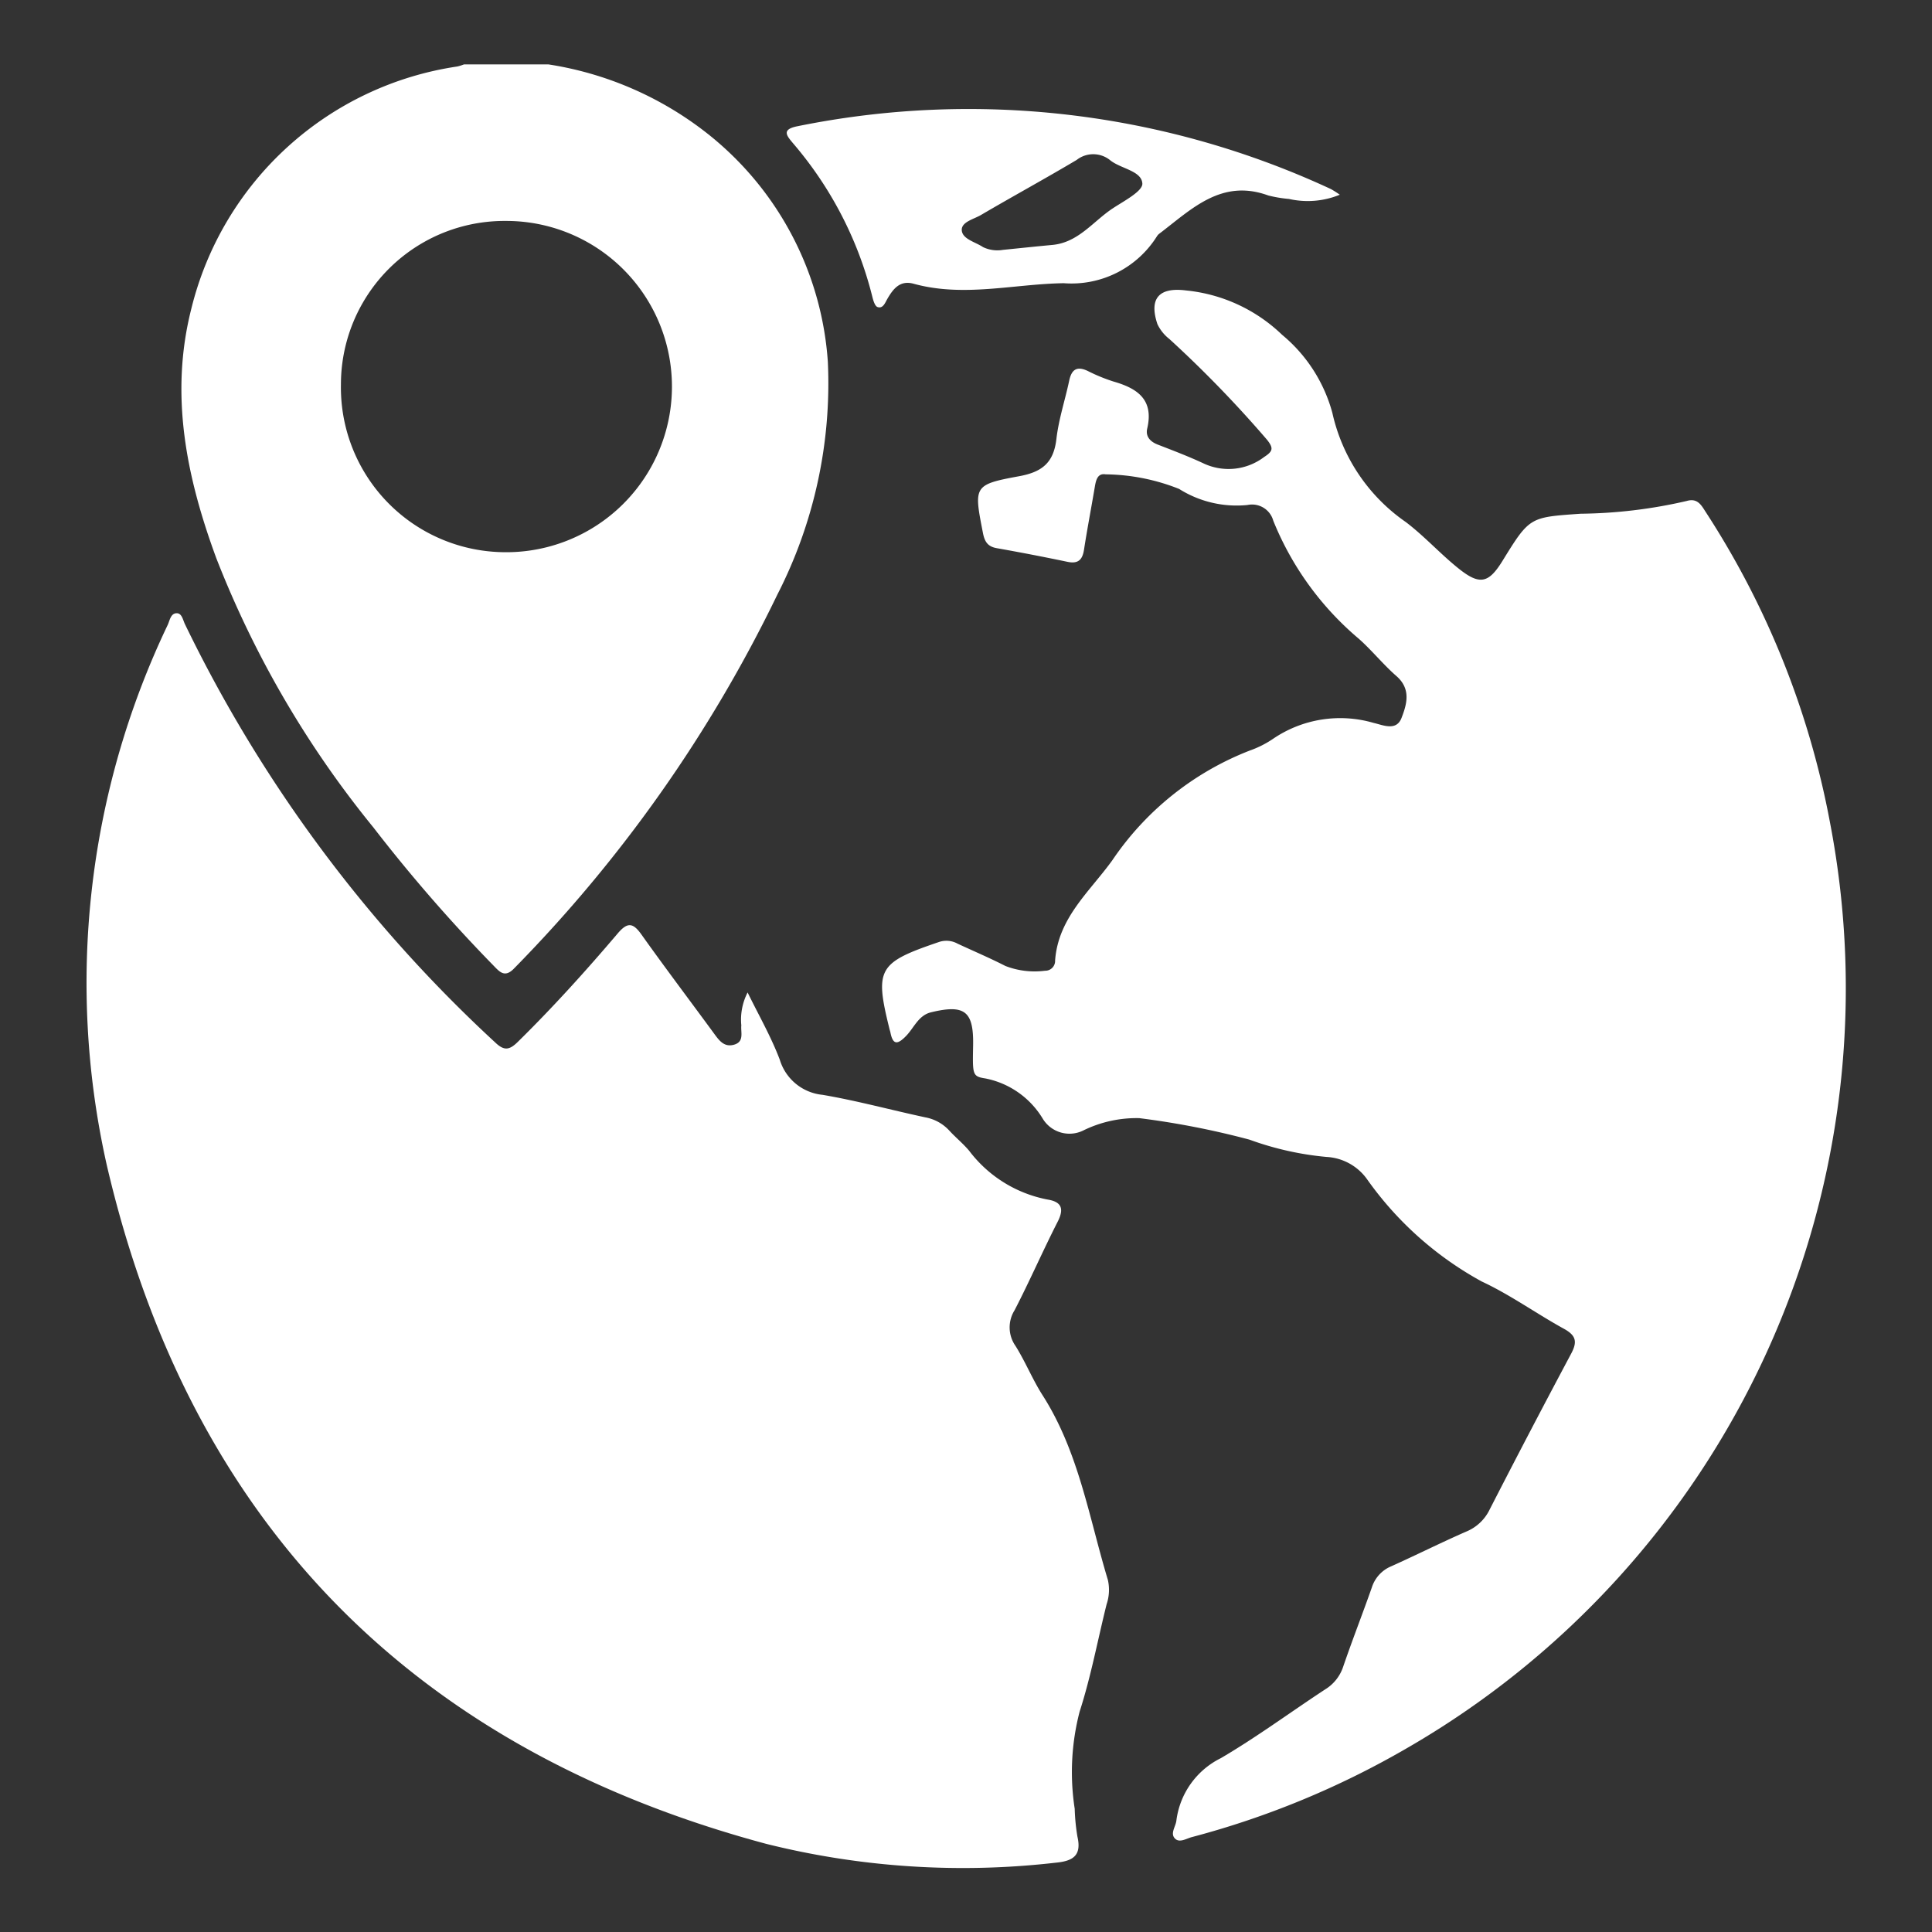 <svg xmlns="http://www.w3.org/2000/svg" viewBox="0 0 75 75">
  <rect x="0" y="0" width="75" height="75" fill="#333333" stroke="none"/>
  <defs>
    <style>
      .cls-1 {
        fill: #fff;
      }
    </style>
  </defs>
  <title>worldPlacesIcon</title>
  <g id="Camada_1" data-name="Camada 1">
    <g>
      <path class="cls-1" d="M21.29,2.5a13.241,13.241,0,0,1,6.022,2.569,12.363,12.363,0,0,1,4.825,8.979,17.982,17.982,0,0,1-1.958,9.03,54.467,54.467,0,0,1-10.21,14.504c-.376.402-.579.138-.824-.111a61.356,61.356,0,0,1-4.654-5.355,38.842,38.842,0,0,1-6.096-10.452C7.24,18.526,6.576,15.326,7.429,11.978A12.521,12.521,0,0,1,17.753,2.581,1.803,1.803,0,0,0,18.012,2.5ZM13.235,14.922a6.395,6.395,0,0,0,6.308,6.514,6.43,6.43,0,1,0,.094-12.859A6.347,6.347,0,0,0,13.235,14.922Z"/>
      <path class="cls-1" d="M29.022,38.527c.423.868.909,1.711,1.249,2.61a1.931,1.931,0,0,0,1.658,1.364c1.342.228,2.662.59,3.995.875a1.678,1.678,0,0,1,.932.518c.246.268.533.5.766.778a4.989,4.989,0,0,0,3.05,1.895c.545.089.642.361.385.863-.578,1.134-1.087,2.305-1.672,3.435A1.251,1.251,0,0,0,39.424,52.252c.385.616.659,1.302,1.05,1.913,1.404,2.197,1.8,4.743,2.535,7.172a1.76,1.76,0,0,1-.051.943c-.347,1.389-.608,2.806-1.047,4.165a9.33,9.33,0,0,0-.191,3.771,7.821,7.821,0,0,0,.106,1.084c.168.732-.17.945-.838,1.009a31.52,31.52,0,0,1-11.241-.73C15.993,67.889,7.367,59.084,4.145,45.228A32.221,32.221,0,0,1,6.513,24.254c.08-.177.116-.455.357-.448.189.005.231.256.306.417A54.224,54.224,0,0,0,19.216,40.461c.346.332.548.316.882-.012,1.365-1.341,2.645-2.759,3.883-4.215.377-.443.591-.418.918.042.923,1.297,1.884,2.568,2.825,3.852.195.266.389.535.771.427.407-.116.255-.477.283-.749A2.296,2.296,0,0,1,29.022,38.527Z"/>
      <path class="cls-1" d="M37.776,40.586c.025-1.329-.321-1.607-1.635-1.288-.489.119-.659.602-.969.92-.32.328-.508.365-.606-.139-.009-.045-.025-.087-.036-.132-.581-2.343-.443-2.576,1.928-3.381a.897.897,0,0,1,.717.068c.619.287,1.248.555,1.855.865a3.139,3.139,0,0,0,1.538.185.381.381,0,0,0,.391-.395c.119-1.656,1.335-2.666,2.219-3.89a11.439,11.439,0,0,1,5.339-4.263,3.943,3.943,0,0,0,.912-.461A4.629,4.629,0,0,1,53.33,28.065c.354.079.874.33,1.077-.194.209-.538.376-1.126-.201-1.629-.513-.448-.944-.989-1.453-1.442a11.746,11.746,0,0,1-3.326-4.59.853.853,0,0,0-.999-.606A4.188,4.188,0,0,1,45.773,18.98a7.936,7.936,0,0,0-2.853-.566c-.325-.054-.379.248-.423.507-.136.807-.291,1.611-.416,2.419-.061.395-.229.556-.642.47q-1.368-.286-2.745-.53c-.352-.062-.47-.252-.536-.589-.355-1.818-.376-1.877,1.409-2.205.904-.166,1.338-.536,1.443-1.449.088-.763.337-1.507.497-2.263.093-.438.303-.571.722-.372a6.713,6.713,0,0,0,1.01.413c.926.266,1.557.706,1.296,1.82-.071.302.109.508.406.623.594.23,1.191.457,1.767.725A2.284,2.284,0,0,0,49.076,17.739c.345-.223.364-.342.116-.66a45.367,45.367,0,0,0-3.797-3.919,1.595,1.595,0,0,1-.465-.58c-.337-1.008.077-1.435,1.108-1.305a6.259,6.259,0,0,1,3.734,1.723,5.953,5.953,0,0,1,1.95,3.03,7,7,0,0,0,2.847,4.235c.723.547,1.339,1.234,2.049,1.803.827.663,1.172.579,1.713-.3,1.054-1.71,1.056-1.683,3.028-1.823a19.088,19.088,0,0,0,4.118-.495c.421-.125.569.165.742.433a33.272,33.272,0,0,1,4.816,12.022A34.051,34.051,0,0,1,54.572,67.889a33.829,33.829,0,0,1-8.301,3.426c-.212.056-.472.228-.646.069-.216-.197.011-.464.041-.702a3.143,3.143,0,0,1,1.726-2.43c1.392-.816,2.695-1.78,4.046-2.667a1.634,1.634,0,0,0,.702-.878c.353-1.033.752-2.05,1.114-3.08a1.321,1.321,0,0,1,.752-.823c.975-.438,1.932-.919,2.911-1.347a1.744,1.744,0,0,0,.911-.857q1.557-3.037,3.163-6.049c.248-.463.192-.708-.276-.966-1.076-.591-2.084-1.321-3.193-1.837a13.217,13.217,0,0,1-4.44-3.952,2.068,2.068,0,0,0-1.59-.884,11.875,11.875,0,0,1-2.987-.671,32.14,32.14,0,0,0-4.279-.835,4.691,4.691,0,0,0-2.177.481,1.213,1.213,0,0,1-1.578-.474,3.354,3.354,0,0,0-2.224-1.549C37.743,41.787,37.755,41.711,37.776,40.586Z"/>
      <path class="cls-1" d="M52.011,7.559a3.279,3.279,0,0,1-1.972.164,4.936,4.936,0,0,1-.805-.135c-1.82-.663-2.978.534-4.226,1.481a.378.378,0,0,0-.093.099,3.915,3.915,0,0,1-3.618,1.826c-1.943.029-3.882.557-5.83.021-.527-.145-.791.191-1.021.589-.086.149-.167.387-.38.315-.102-.034-.167-.255-.203-.403a14.546,14.546,0,0,0-3.072-5.948c-.246-.295-.473-.541.163-.667A33.373,33.373,0,0,1,51.667,7.34,3.93,3.93,0,0,1,52.011,7.559ZM38.933,9.7c.612-.061,1.265-.131,1.92-.192,1.013-.094,1.584-.92,2.348-1.422.432-.285,1.163-.664,1.145-.962-.03-.492-.819-.569-1.237-.894a1.043,1.043,0,0,0-1.312-.022c-1.228.731-2.485,1.415-3.718,2.139-.281.165-.777.271-.742.605.035.334.527.442.825.641A1.286,1.286,0,0,0,38.933,9.7Z"/>
    </g>
  </g>
</svg>
